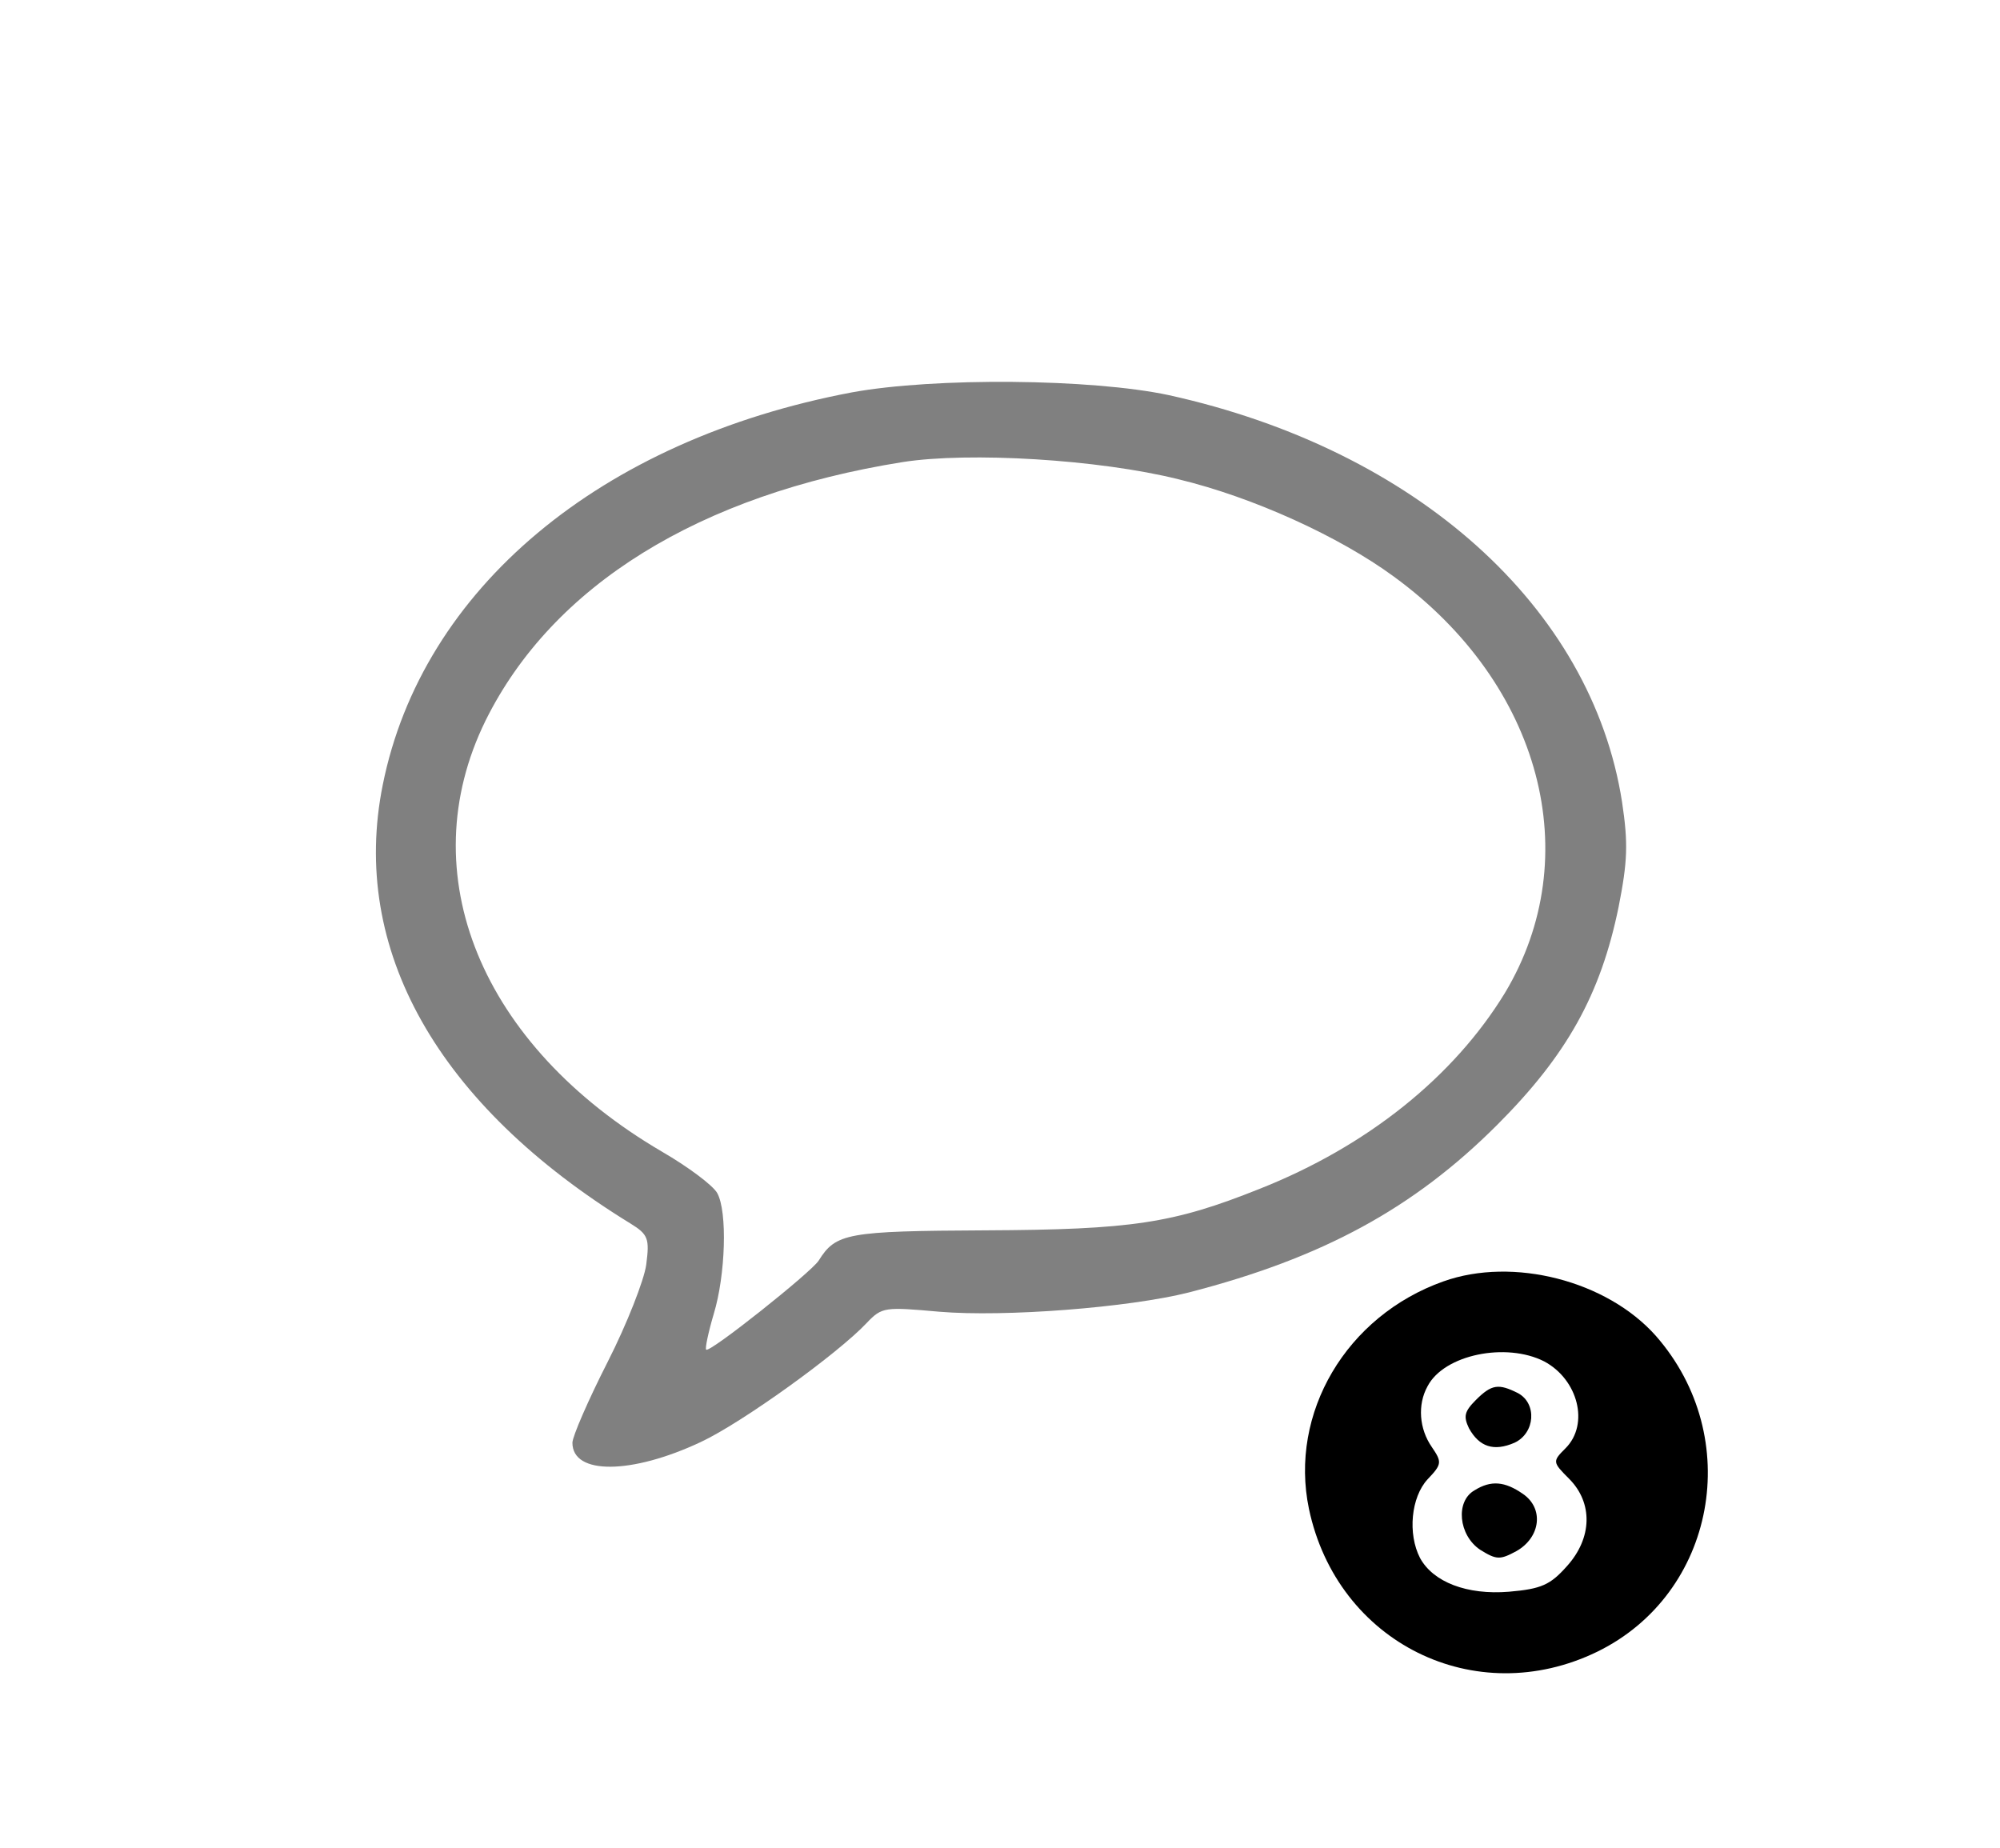 <?xml version="1.0" encoding="utf-8"?>
<svg version="1.0" width="290pt" height="268pt" viewBox="0 0 290 268" preserveAspectRatio="xMidYMid meet" xmlns="http://www.w3.org/2000/svg">
  <g transform="translate(0,268) scale(0.1,-0.1)" fill="#000000" stroke="none">
    <path d="M1235 2111 c-365 -69 -623 -285 -680 -569 -48 -238 79 -464 359 -636&#10;26 -16 28 -22 23 -60 -3 -22 -28 -86 -56 -141 -28 -55 -51 -108 -51 -117 0&#10;-47 86 -46 186 1 60 28 200 129 241 173 22 23 26 23 105 16 95 -8 275 6 362&#10;28 194 50 326 122 447 243 101 101 150 189 176 316 13 66 14 92 5 152 -44 283&#10;-299 511 -657 590 -112 24 -340 26 -460 4z m474 -126 c108 -26 233 -83 312&#10;-141 214 -156 280 -406 161 -604 -74 -121 -199 -222 -356 -284 -125 -50 -185&#10;-59 -397 -60 -201 -1 -217 -4 -242 -44 -11 -17 -158 -134 -163 -129 -2 1 3 25&#10;11 52 17 56 20 148 5 175 -6 11 -42 38 -80 60 -263 154 -365 403 -256 625 97&#10;196 310 328 605 375 96 15 284 4 400 -25z" style="fill: rgb(128, 128, 128);"/>
    <path d="M2093 822 c-141 -50 -224 -191 -195 -330 41 -194 241 -293 418 -207&#10;172 84 214 311 85 458 -71 80 -207 115 -308 79z m146 -116 c49 -26 66 -91 31&#10;-126 -19 -19 -19 -20 5 -44 35 -35 34 -86 -3 -127 -24 -27 -37 -33 -84 -37&#10;-61 -5 -110 14 -129 49 -18 35 -13 88 11 114 21 22 21 25 6 47 -18 26 -21 61&#10;-6 88 24 46 114 64 169 36z"/>
    <path d="M2140 650 c-17 -17 -18 -24 -10 -41 15 -27 36 -34 66 -21 30 14 33&#10;57 5 72 -28 14 -38 13 -61 -10z"/>
    <path d="M2138 519 c-28 -16 -23 -65 8 -86 24 -15 29 -15 53 -2 35 20 40 62 9&#10;83 -26 18 -46 20 -70 5z"/>
  </g>
</svg>